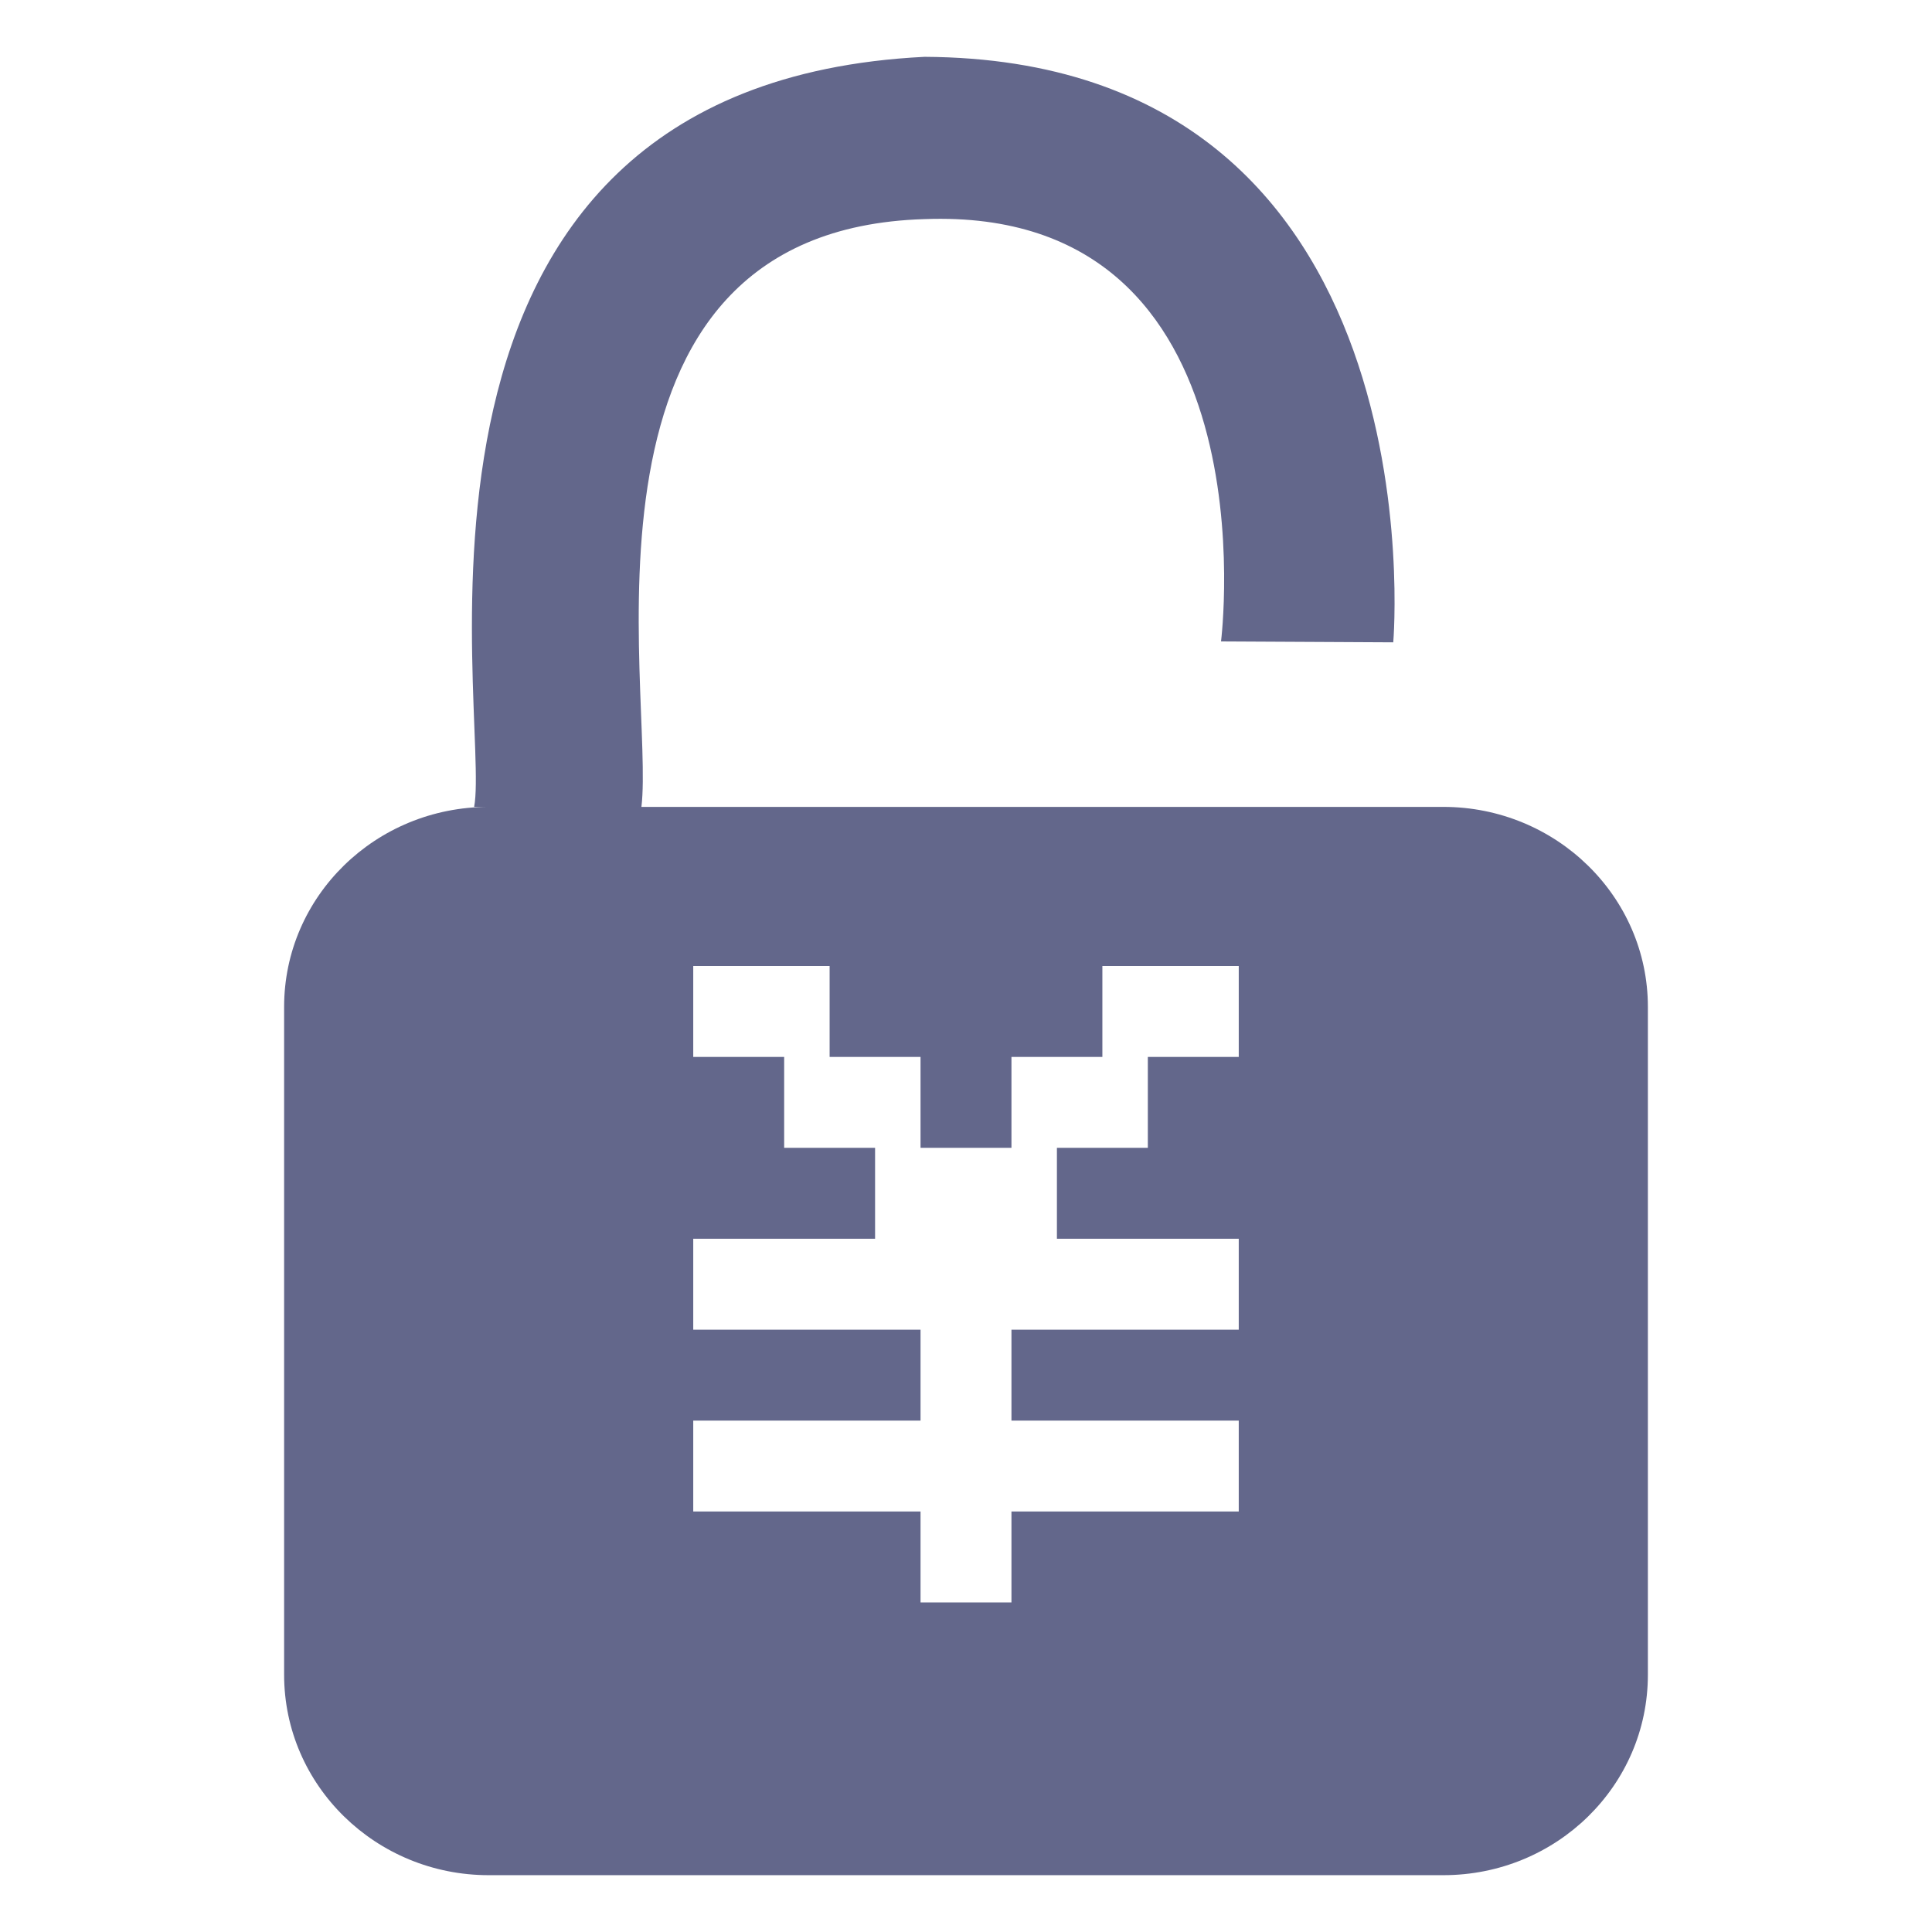 <?xml version="1.0" standalone="no"?><!DOCTYPE svg PUBLIC "-//W3C//DTD SVG 1.1//EN" "http://www.w3.org/Graphics/SVG/1.1/DTD/svg11.dtd"><svg t="1549025092591" class="icon" style="" viewBox="0 0 1024 1024" version="1.1" xmlns="http://www.w3.org/2000/svg" p-id="26623" xmlns:xlink="http://www.w3.org/1999/xlink" width="200" height="200"><defs><style type="text/css"></style></defs><path d="M764.988 427.671H339.968c7.228-60.476-45.779-305.754 150.106-311.537 186.248-6.987 157.094 223.834 157.094 223.834l91.287 0.482S764.988 31.563 490.044 30.118c-300.183 14.938-229.587 349.606-238.743 397.553H259.012c-59.994 0-108.424 47.465-108.424 106.014v353.943C150.588 946.417 199.258 993.882 259.012 993.882h505.976c59.994 0 108.424-47.465 108.424-106.255V533.685c0-58.549-48.67-106.014-108.424-106.014z m-180.706 84.329h72.282v48.188h-48.188v48.188h-48.188v48.188h96.376v48.188h-120.471V752.941h120.471v48.188h-120.471v48.188h-48.188v-48.188h-120.471V752.941h120.471v-48.188h-120.471v-48.188h96.376v-48.188h-48.188v-48.188h-48.188V512h72.282v48.188h48.188v48.188h48.188v-48.188h48.188V512z" fill="#63678B" p-id="26624"></path></svg>